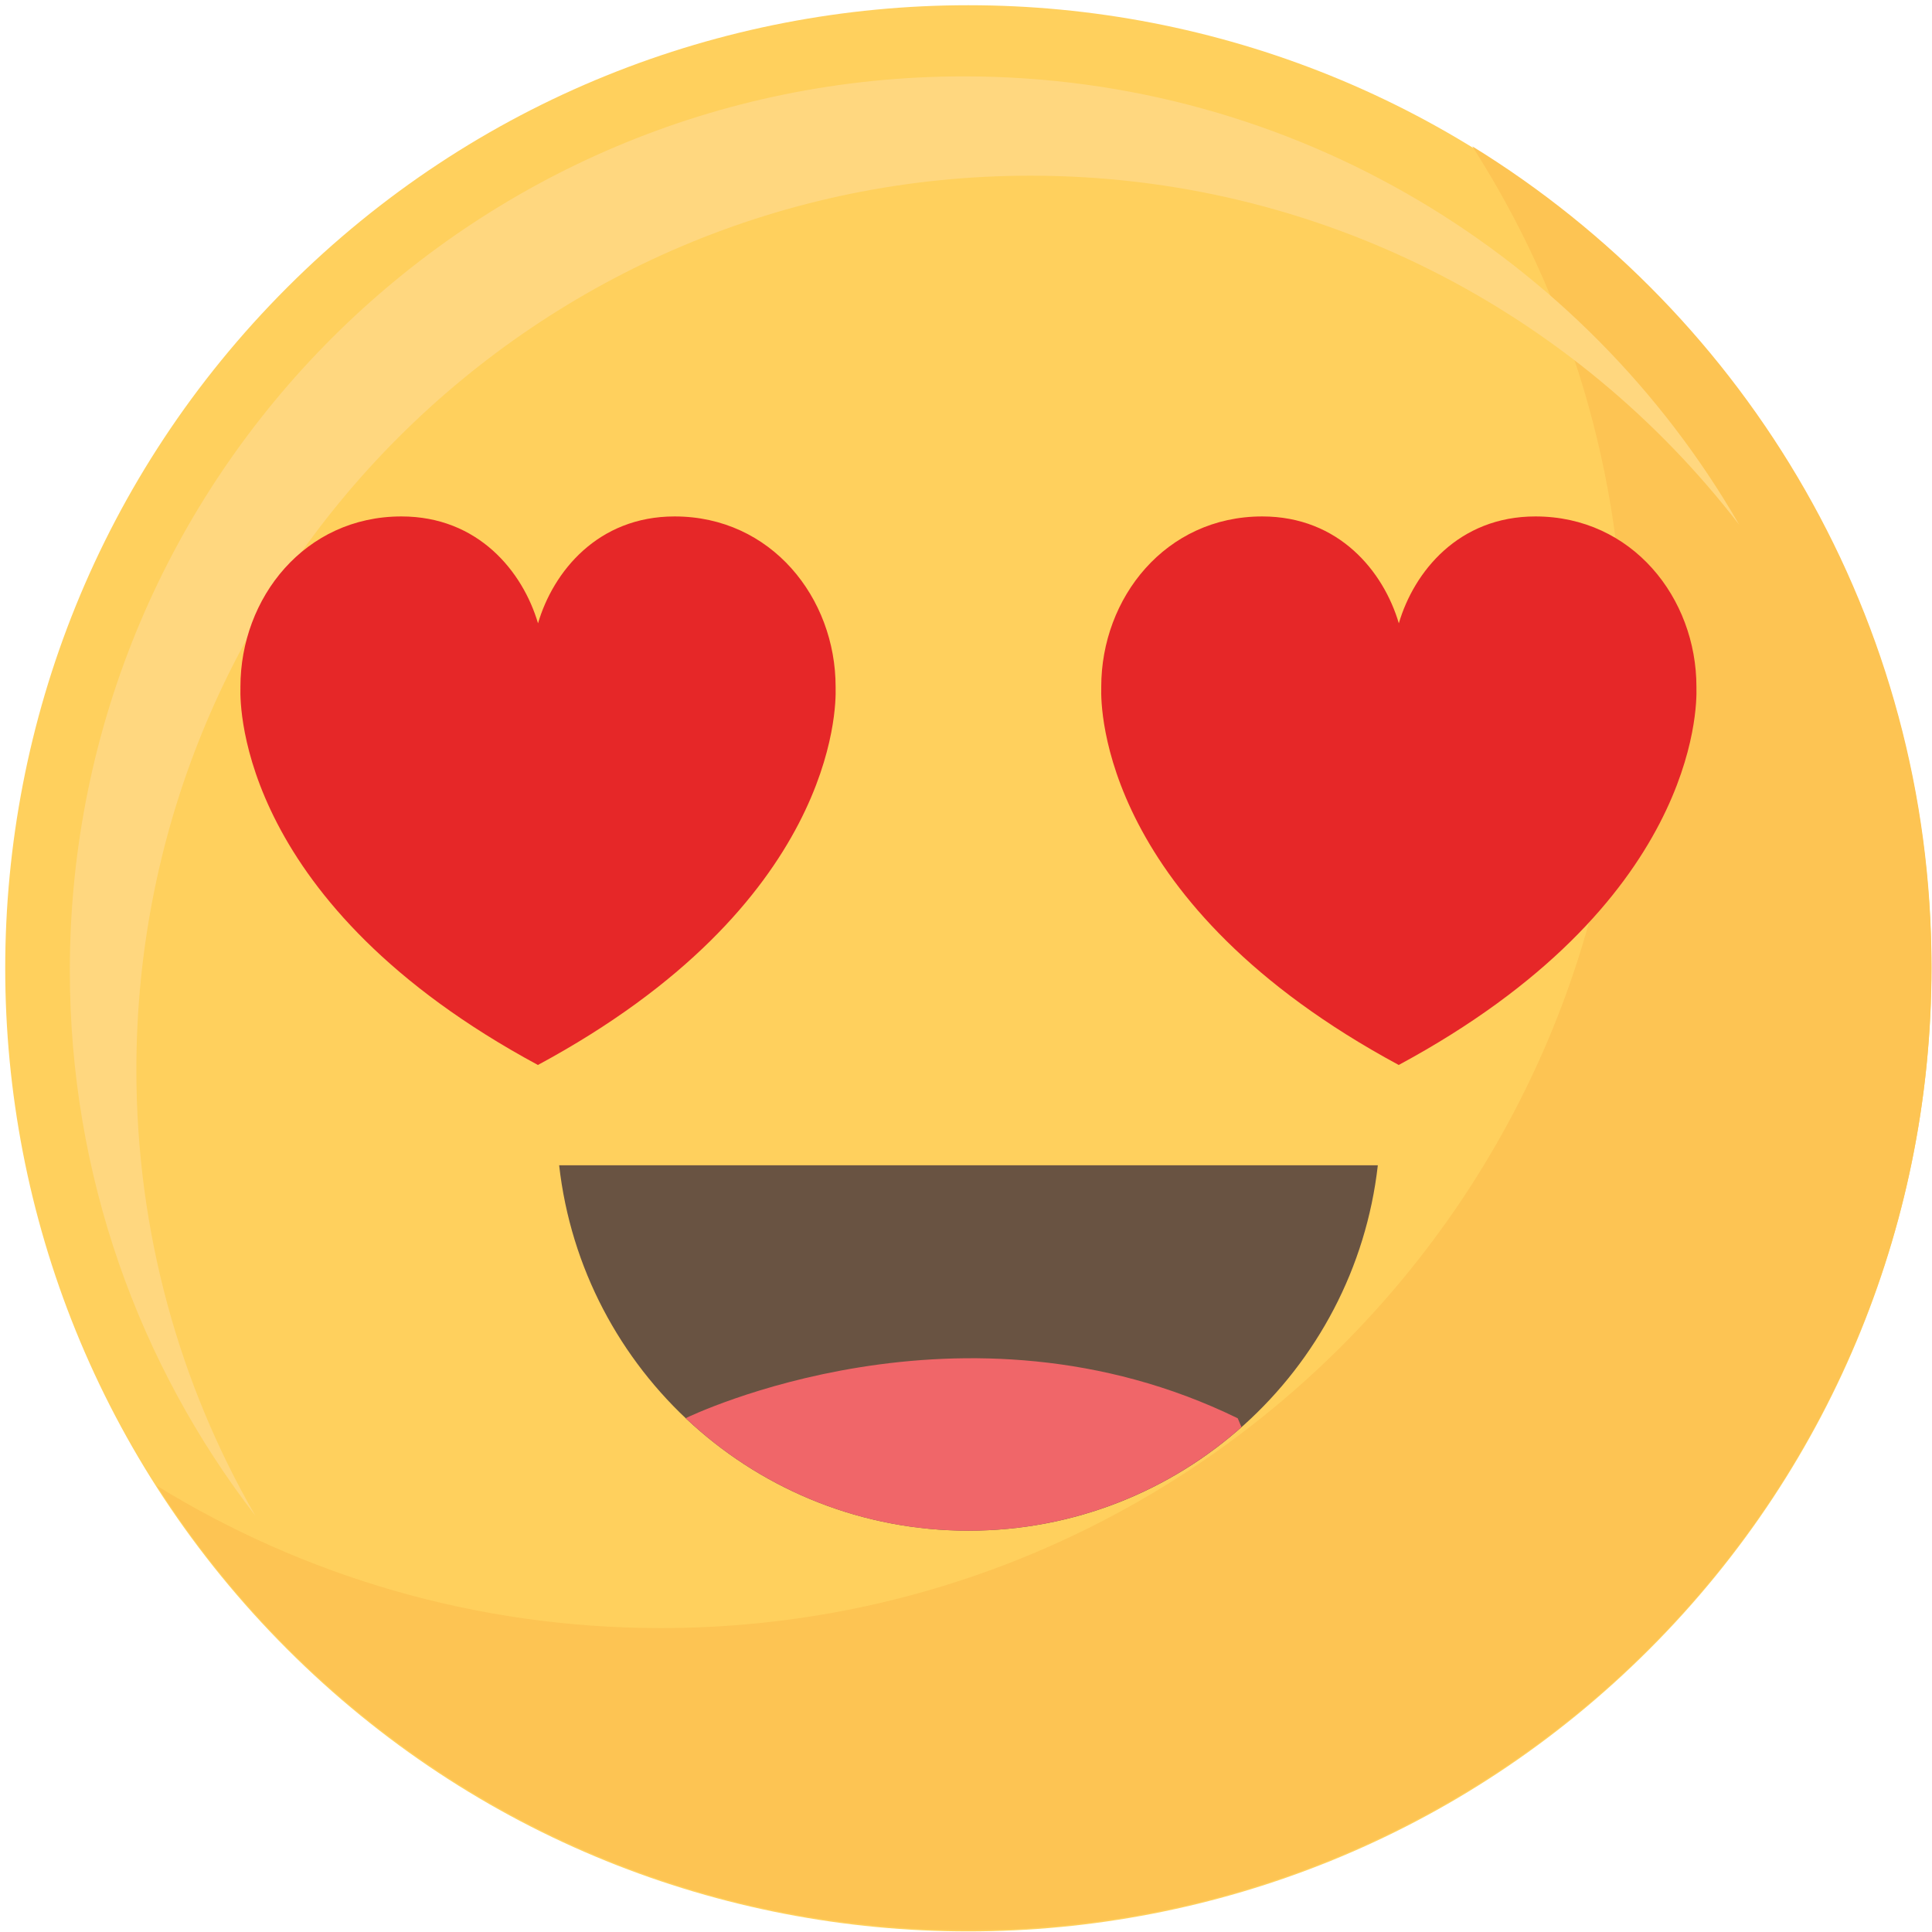 <?xml version="1.0" encoding="utf-8"?>
<!-- Generator: Adobe Illustrator 25.3.1, SVG Export Plug-In . SVG Version: 6.00 Build 0)  -->
<svg version="1.1" id="Слой_1" xmlns="http://www.w3.org/2000/svg" xmlns:xlink="http://www.w3.org/1999/xlink" x="0px" y="0px"
	 viewBox="0 0 171 171" style="enable-background:new 0 0 171 171;" xml:space="preserve">
<style type="text/css">
	.st0{fill:#FFD05D;}
	.st1{fill:#FDC453;}
	.st2{fill:#FFD77F;}
	.st3{fill:#695342;}
	.st4{fill:#F06669;}
	.st5{fill:#E62728;}
</style>
<path class="st0" d="M145.98,145.98c33.29-33.29,33.29-87.26,0-120.55c-33.29-33.29-87.26-33.29-120.55,0
	c-33.29,33.29-33.29,87.26,0,120.55S112.69,179.27,145.98,145.98z"/>
<path class="st1" d="M130.31,12.95c8.49,13.25,13.41,29.01,13.41,45.91c0,47.07-38.16,85.24-85.24,85.24
	c-16.35,0-31.62-4.61-44.59-12.59c15.15,23.65,41.66,39.32,71.83,39.32c47.07,0,85.24-38.16,85.24-85.24
	C170.95,54.87,154.69,27.95,130.31,12.95z"/>
<path class="st2" d="M12.07,94.69c0-43.71,35.43-79.14,79.14-79.14c25.55,0,48.26,12.11,62.73,30.9
	C140.27,22.73,114.66,6.76,85.32,6.76C41.61,6.76,6.18,42.19,6.18,85.9c0,18.16,6.12,34.89,16.41,48.24
	C15.89,122.52,12.07,109.05,12.07,94.69z"/>
<path class="st3" d="M49.49,103.14c2.05,18.19,17.49,32.34,36.23,32.34s34.17-14.14,36.23-32.34H49.49z"/>
<path class="st4" d="M60.69,125.52c6.53,6.17,15.33,9.96,25.02,9.96c9.28,0,17.74-3.47,24.17-9.17l-0.33-0.78
	C85.22,113.66,61.02,125.36,60.69,125.52z"/>
<path class="st5" d="M73.96,60.92c0-0.04,0-0.08,0-0.13c0-7.87-5.69-15.08-14.25-15.08c-6.8,0-10.75,4.89-12.09,9.46
	c-1.35-4.58-5.29-9.46-12.09-9.46c-8.56,0-14.25,7.21-14.25,15.08c0,0.04,0,0.08,0,0.13c-0.05,1.71,0,19.14,26.33,33.34
	C73.97,80.05,74.01,62.63,73.96,60.92z"/>
<path class="st5" d="M150.15,60.92c0-0.04,0-0.08,0-0.13c0-7.87-5.69-15.08-14.25-15.08c-6.8,0-10.75,4.89-12.09,9.46
	c-1.35-4.58-5.29-9.46-12.09-9.46c-8.56,0-14.25,7.21-14.25,15.08c0,0.04,0,0.08,0,0.13c-0.05,1.71,0,19.14,26.33,33.34
	C150.16,80.05,150.2,62.63,150.15,60.92z"/>
</svg>
